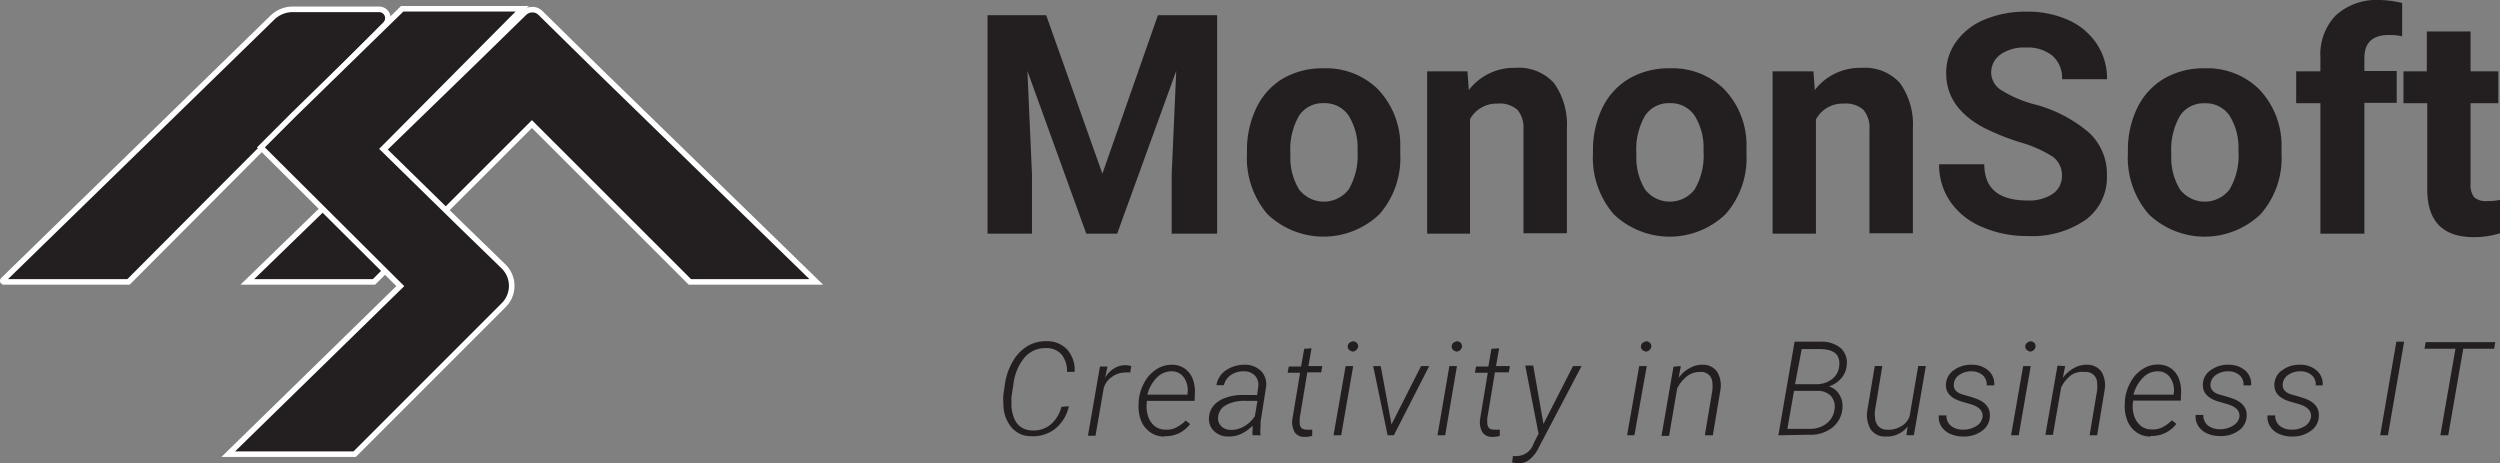 <svg id="Layer_1" data-name="Layer 1" xmlns="http://www.w3.org/2000/svg" viewBox="0 0 225.08 41.72"><rect x="0" y="0" width="225.08" height="41.72" fill="#808080" stroke="none"/><defs><style>.cls-1,.cls-2{fill:#231f20;}.cls-1{stroke:#fff;stroke-miterlimit:10;stroke-width:0.5px;}</style></defs><path class="cls-1" d="M5.87,82.62H17a.11.11,0,0,0,.08,0L40.2,59.43a.79.79,0,0,0-.56-1.35H31.87a2.63,2.63,0,0,0-1.84.75L5.8,82.44A.1.1,0,0,0,5.87,82.62Z" transform="translate(-5.51 -57.24)"/><path class="cls-1" d="M79,82.62H67.62L53.4,68.41,39.18,82.62H27.78L48,63l4.7-4.59a1.07,1.07,0,0,1,.74-.3h0a1,1,0,0,1,.73.3L58.84,63Z" transform="translate(-5.51 -57.24)"/><path class="cls-1" d="M50.85,81.23a2.45,2.45,0,0,1,0,3.49l-3.82,3.82-9.59,9.59H26.06L41.55,83,29,70.51l3-3,9.72-9.48H52.53L40,70.64l7.15,7Z" transform="translate(-5.51 -57.24)"/><path class="cls-2" d="M99.7,58.61l5.06,14.27,5-14.27h5.33V78.28H111V72.9l.41-9.28-5.32,14.66h-2.78l-5.3-14.65.41,9.27v5.38h-4V58.61Z" transform="translate(-5.51 -57.24)"/><path class="cls-2" d="M117.78,70.84a8.65,8.65,0,0,1,.84-3.88A6.17,6.17,0,0,1,121,64.32a7.06,7.06,0,0,1,3.66-.93,6.65,6.65,0,0,1,4.83,1.81,7.3,7.3,0,0,1,2.09,4.92l0,1a7.66,7.66,0,0,1-1.87,5.4,7.3,7.3,0,0,1-10.09,0A7.79,7.79,0,0,1,117.78,71Zm3.91.27a5.48,5.48,0,0,0,.78,3.19,2.82,2.82,0,0,0,4.46,0,6,6,0,0,0,.8-3.48,5.44,5.44,0,0,0-.8-3.17,2.58,2.58,0,0,0-2.24-1.12,2.54,2.54,0,0,0-2.22,1.12A6.07,6.07,0,0,0,121.69,71.11Z" transform="translate(-5.51 -57.24)"/><path class="cls-2" d="M137.63,63.66l.12,1.69a5.11,5.11,0,0,1,4.21-2,4.25,4.25,0,0,1,3.46,1.37,6.42,6.42,0,0,1,1.16,4.08v9.44h-3.91V68.93a2.52,2.52,0,0,0-.54-1.8,2.39,2.39,0,0,0-1.79-.56,2.71,2.71,0,0,0-2.48,1.4V78.28H134V63.66Z" transform="translate(-5.51 -57.24)"/><path class="cls-2" d="M148.93,70.84a8.65,8.65,0,0,1,.84-3.88,6.17,6.17,0,0,1,2.41-2.64,7.06,7.06,0,0,1,3.66-.93,6.65,6.65,0,0,1,4.83,1.81,7.25,7.25,0,0,1,2.08,4.92l0,1a7.62,7.62,0,0,1-1.88,5.4,7.28,7.28,0,0,1-10.08,0A7.79,7.79,0,0,1,148.93,71Zm3.91.27a5.48,5.48,0,0,0,.78,3.19,2.82,2.82,0,0,0,4.46,0,6,6,0,0,0,.8-3.48,5.44,5.44,0,0,0-.8-3.17,2.58,2.58,0,0,0-2.24-1.12,2.54,2.54,0,0,0-2.22,1.12A6.07,6.07,0,0,0,152.84,71.11Z" transform="translate(-5.51 -57.24)"/><path class="cls-2" d="M168.78,63.66l.12,1.69a5.11,5.11,0,0,1,4.21-2,4.25,4.25,0,0,1,3.46,1.37,6.42,6.42,0,0,1,1.16,4.08v9.44h-3.91V68.93a2.52,2.52,0,0,0-.54-1.8,2.4,2.4,0,0,0-1.8-.56A2.7,2.7,0,0,0,169,68V78.28h-3.9V63.66Z" transform="translate(-5.51 -57.24)"/><path class="cls-2" d="M191.15,73.12a2.07,2.07,0,0,0-.81-1.76,11,11,0,0,0-2.92-1.3,21.22,21.22,0,0,1-3.34-1.34c-2.24-1.21-3.35-2.84-3.35-4.88a4.76,4.76,0,0,1,.9-2.85,5.9,5.9,0,0,1,2.58-2,9.67,9.67,0,0,1,3.77-.7,8.83,8.83,0,0,1,3.76.76,6,6,0,0,1,2.56,2.16,5.6,5.6,0,0,1,.91,3.16h-4.05a2.64,2.64,0,0,0-.85-2.1,3.51,3.51,0,0,0-2.39-.75,3.73,3.73,0,0,0-2.31.63,2,2,0,0,0-.83,1.65,1.89,1.89,0,0,0,1,1.61,10.67,10.67,0,0,0,2.84,1.21,12.28,12.28,0,0,1,5,2.59,5.09,5.09,0,0,1,1.58,3.83,4.73,4.73,0,0,1-1.93,4,8.44,8.44,0,0,1-5.2,1.45,10,10,0,0,1-4.14-.83,6.47,6.47,0,0,1-2.84-2.28,5.84,5.84,0,0,1-1-3.35h4.07c0,2.17,1.29,3.26,3.89,3.26a3.84,3.84,0,0,0,2.26-.59A1.91,1.91,0,0,0,191.15,73.12Z" transform="translate(-5.51 -57.24)"/><path class="cls-2" d="M197.09,70.84a8.65,8.65,0,0,1,.84-3.88,6.17,6.17,0,0,1,2.41-2.64,7.06,7.06,0,0,1,3.66-.93,6.65,6.65,0,0,1,4.83,1.81,7.3,7.3,0,0,1,2.09,4.92l0,1a7.62,7.62,0,0,1-1.88,5.4,7.28,7.28,0,0,1-10.08,0A7.79,7.79,0,0,1,197.09,71Zm3.91.27a5.48,5.48,0,0,0,.78,3.19,2.82,2.82,0,0,0,4.46,0,6,6,0,0,0,.8-3.48,5.44,5.44,0,0,0-.8-3.17A2.58,2.58,0,0,0,204,66.54a2.54,2.54,0,0,0-2.22,1.12A6.07,6.07,0,0,0,201,71.11Z" transform="translate(-5.51 -57.24)"/><path class="cls-2" d="M214.42,78.28V66.53h-2.18V63.66h2.18V62.42a5.06,5.06,0,0,1,1.41-3.82,5.49,5.49,0,0,1,3.95-1.36,9.22,9.22,0,0,1,2,.27l0,3a5.08,5.08,0,0,0-1.19-.12c-1.47,0-2.21.69-2.21,2.07v1.17h2.91v2.87h-2.91V78.28Z" transform="translate(-5.51 -57.24)"/><path class="cls-2" d="M227.94,60.07v3.59h2.5v2.87h-2.5v7.29a1.82,1.82,0,0,0,.31,1.17,1.59,1.59,0,0,0,1.19.35,5.59,5.59,0,0,0,1.15-.1v3a7.8,7.8,0,0,1-2.36.35q-4.11,0-4.19-4.15V66.53H221.9V63.66H224V60.07Z" transform="translate(-5.51 -57.24)"/><path class="cls-2" d="M101.74,93.81a3.53,3.53,0,0,1-1.19,2,3.18,3.18,0,0,1-2.2.7,2.25,2.25,0,0,1-1.78-.8,3.22,3.22,0,0,1-.72-2.08,5.43,5.43,0,0,1,0-.9l.15-1a5.61,5.61,0,0,1,.72-2,3.83,3.83,0,0,1,1.31-1.34,3.21,3.21,0,0,1,1.7-.43,2.46,2.46,0,0,1,1.87.76,2.76,2.76,0,0,1,.66,2h-.69a2.31,2.31,0,0,0-.49-1.57,1.77,1.77,0,0,0-1.38-.57,2.45,2.45,0,0,0-1.95.85,4.54,4.54,0,0,0-1,2.42L96.57,93l0,.52a3.4,3.4,0,0,0,.2,1.26,1.81,1.81,0,0,0,.63.89,1.78,1.78,0,0,0,1,.32,2.4,2.4,0,0,0,1.67-.5,3.12,3.12,0,0,0,1-1.62Z" transform="translate(-5.51 -57.24)"/><path class="cls-2" d="M107.27,90.78a2.4,2.4,0,0,0-.46,0,2,2,0,0,0-1.2.4,1.84,1.84,0,0,0-.73,1l-.74,4.29h-.68l1.08-6.23h.68l-.21,1a2.36,2.36,0,0,1,.82-.84,1.86,1.86,0,0,1,1.53-.2Z" transform="translate(-5.51 -57.24)"/><path class="cls-2" d="M110.31,96.54a2.1,2.1,0,0,1-1.29-.42,2.34,2.34,0,0,1-.81-1.1,3.44,3.44,0,0,1-.18-1.51l0-.2a4.24,4.24,0,0,1,.51-1.64,3.18,3.18,0,0,1,1.1-1.19,2.48,2.48,0,0,1,1.41-.4,2,2,0,0,1,1.18.38,2.07,2.07,0,0,1,.7,1,3.42,3.42,0,0,1,.14,1.45l0,.42h-4.31l0,.14a2.86,2.86,0,0,0,.1,1.2,1.84,1.84,0,0,0,.58.91,1.52,1.52,0,0,0,1,.34,1.83,1.83,0,0,0,1-.21,3.18,3.18,0,0,0,.82-.61l.4.32a2.74,2.74,0,0,1-2.27,1.09Zm.73-5.87a1.79,1.79,0,0,0-1.34.53,3.28,3.28,0,0,0-.89,1.57h3.61l0-.09a2,2,0,0,0-.29-1.41A1.3,1.3,0,0,0,111,90.67Z" transform="translate(-5.51 -57.24)"/><path class="cls-2" d="M118.28,96.43a2.16,2.16,0,0,1,0-.44l0-.43a3.34,3.34,0,0,1-1,.73,2.56,2.56,0,0,1-1.2.25,1.78,1.78,0,0,1-1.28-.5,1.49,1.49,0,0,1-.44-1.22,1.84,1.84,0,0,1,.42-1.07,2.45,2.45,0,0,1,1.08-.7,4.48,4.48,0,0,1,1.56-.25h1.27l.1-.72a1.23,1.23,0,0,0-.27-1,1.34,1.34,0,0,0-1-.41,2,2,0,0,0-1.19.33,1.55,1.55,0,0,0-.63.92h-.67a1.94,1.94,0,0,1,.84-1.33,2.93,2.93,0,0,1,1.72-.51,2,2,0,0,1,1.48.59,1.71,1.71,0,0,1,.42,1.45L119,95.24l0,.5a2.17,2.17,0,0,0,0,.62l0,.07Zm-2-.49a2.2,2.2,0,0,0,1.21-.3,2.84,2.84,0,0,0,1-.93l.23-1.38h-1.1a3.47,3.47,0,0,0-1.71.37,1.34,1.34,0,0,0-.73,1.07,1,1,0,0,0,.27.83A1.15,1.15,0,0,0,116.24,95.94Z" transform="translate(-5.51 -57.24)"/><path class="cls-2" d="M123.59,88.6l-.28,1.6h1.25l-.1.56h-1.25l-.69,4.16v.36c0,.41.19.63.58.64a4.79,4.79,0,0,0,.55,0l0,.56a2,2,0,0,1-.69.09,1,1,0,0,1-.89-.42,1.88,1.88,0,0,1-.2-1.2l.69-4.15h-1.12l.1-.56h1.11l.28-1.6Z" transform="translate(-5.51 -57.24)"/><path class="cls-2" d="M126.26,96.43h-.69l1.09-6.23h.68Zm.59-8c0-.25.18-.4.49-.47a.64.64,0,0,1,.32.14.56.56,0,0,1,.13.33.56.56,0,0,1-.5.47C127,88.81,126.83,88.66,126.85,88.39Z" transform="translate(-5.51 -57.24)"/><path class="cls-2" d="M130.79,95.45l2.66-5.25h.73L131,96.43h-.56l-1.3-6.23h.68Z" transform="translate(-5.51 -57.24)"/><path class="cls-2" d="M135.62,96.43h-.69L136,90.2h.68Zm.59-8c0-.25.18-.4.49-.47a.64.64,0,0,1,.32.14.56.56,0,0,1,.12.33.57.57,0,0,1-.16.32.63.63,0,0,1-.33.15C136.34,88.81,136.19,88.66,136.21,88.39Z" transform="translate(-5.51 -57.24)"/><path class="cls-2" d="M140.48,88.6l-.28,1.6h1.25l-.1.56H140.1l-.69,4.16v.36c0,.41.19.63.57.64a4.93,4.93,0,0,0,.56,0l0,.56a2,2,0,0,1-.69.09,1,1,0,0,1-.88-.42,1.88,1.88,0,0,1-.2-1.2l.69-4.15H138.3l.1-.56h1.11l.28-1.6Z" transform="translate(-5.51 -57.24)"/><path class="cls-2" d="M144.47,95.41l2.66-5.21h.77l-3.8,7.23a3.31,3.31,0,0,1-.89,1.19,1.59,1.59,0,0,1-1,.34,3.75,3.75,0,0,1-.56-.09l.07-.57.35,0a1.63,1.63,0,0,0,1.52-1.15l.44-.86-1.2-6.14h.72Z" transform="translate(-5.51 -57.24)"/><path class="cls-2" d="M152.66,96.43H152l1.09-6.23h.68Zm.59-8c0-.25.18-.4.49-.47a.64.64,0,0,1,.32.14.56.56,0,0,1,.13.33.56.56,0,0,1-.5.47C153.38,88.81,153.23,88.66,153.25,88.39Z" transform="translate(-5.51 -57.24)"/><path class="cls-2" d="M156.84,90.2l-.2,1.06a2.86,2.86,0,0,1,1-.88,2.16,2.16,0,0,1,1.16-.3,1.54,1.54,0,0,1,1.31.63,2.44,2.44,0,0,1,.29,1.66l-.68,4.06H159l.68-4.06a3.43,3.43,0,0,0,0-.64,1,1,0,0,0-1.12-1,1.83,1.83,0,0,0-1.13.36,3.2,3.2,0,0,0-.92,1.12l-.73,4.27h-.68l1.08-6.23Z" transform="translate(-5.51 -57.24)"/><path class="cls-2" d="M165.62,96.43,167.08,88h2.36a2.7,2.7,0,0,1,1.81.59,1.78,1.78,0,0,1,.52,1.56,2,2,0,0,1-.48,1.14,2.51,2.51,0,0,1-1.12.74,1.59,1.59,0,0,1,.93.72,1.93,1.93,0,0,1,.29,1.22,2.44,2.44,0,0,1-.89,1.75,3.14,3.14,0,0,1-2.08.66Zm1.41-4-.6,3.42h2a2.41,2.41,0,0,0,1.53-.48,1.9,1.9,0,0,0,.72-1.32,1.41,1.41,0,0,0-.33-1.16,1.6,1.6,0,0,0-1.19-.46Zm.09-.6H169a2.32,2.32,0,0,0,1.46-.46,1.67,1.67,0,0,0,.64-1.19c.1-1-.45-1.48-1.64-1.51h-1.74Z" transform="translate(-5.51 -57.24)"/><path class="cls-2" d="M177.26,95.64a2.36,2.36,0,0,1-2,.9,1.54,1.54,0,0,1-1.32-.63,2.54,2.54,0,0,1-.31-1.72l.67-4h.68l-.66,4a2.58,2.58,0,0,0,0,.62,1.28,1.28,0,0,0,.32.82,1.05,1.05,0,0,0,.76.3,2.21,2.21,0,0,0,1.28-.32,1.6,1.6,0,0,0,.76-.91l.77-4.51h.69l-1.08,6.23h-.67Z" transform="translate(-5.51 -57.24)"/><path class="cls-2" d="M184,94.8c.06-.53-.26-.91-1-1.15l-1-.29c-.91-.31-1.34-.82-1.29-1.54a1.6,1.6,0,0,1,.72-1.26,2.58,2.58,0,0,1,1.61-.48,2.21,2.21,0,0,1,1.49.52,1.57,1.57,0,0,1,.52,1.34h-.67a1.12,1.12,0,0,0-.35-.91,1.54,1.54,0,0,0-1-.36,1.83,1.83,0,0,0-1.1.31,1.09,1.09,0,0,0-.51.81c-.06.5.24.84.91,1l.72.21.38.13c.87.33,1.28.86,1.23,1.6A1.65,1.65,0,0,1,184,96a2.7,2.7,0,0,1-1.55.54h-.24a3,3,0,0,1-1.13-.24,1.82,1.82,0,0,1-.78-.66,1.5,1.5,0,0,1-.23-1h.68a1.16,1.16,0,0,0,.4.93,1.66,1.66,0,0,0,1.09.35,2.12,2.12,0,0,0,1.18-.31A1.14,1.14,0,0,0,184,94.8Z" transform="translate(-5.51 -57.24)"/><path class="cls-2" d="M187.26,96.43h-.69l1.09-6.23h.68Zm.59-8c0-.25.18-.4.49-.47a.64.64,0,0,1,.32.14.56.56,0,0,1,.12.33.57.57,0,0,1-.16.32.68.68,0,0,1-.33.15C188,88.81,187.83,88.66,187.85,88.39Z" transform="translate(-5.51 -57.24)"/><path class="cls-2" d="M191.44,90.2l-.21,1.06a3.06,3.06,0,0,1,1-.88,2.2,2.2,0,0,1,1.17-.3,1.55,1.55,0,0,1,1.31.63,2.38,2.38,0,0,1,.28,1.66l-.67,4.06h-.68l.68-4.06a4.58,4.58,0,0,0,0-.64,1,1,0,0,0-1.12-1A1.83,1.83,0,0,0,192,91a3.1,3.1,0,0,0-.92,1.12l-.74,4.27h-.68l1.09-6.23Z" transform="translate(-5.51 -57.24)"/><path class="cls-2" d="M199.1,96.54a2.1,2.1,0,0,1-1.29-.42A2.28,2.28,0,0,1,197,95a3.44,3.44,0,0,1-.18-1.51l0-.2a4.07,4.07,0,0,1,.51-1.64,3.1,3.1,0,0,1,1.1-1.19,2.48,2.48,0,0,1,1.41-.4,2,2,0,0,1,1.18.38,2.13,2.13,0,0,1,.7,1,3.42,3.42,0,0,1,.14,1.45l0,.42h-4.31l0,.14a2.7,2.7,0,0,0,.09,1.2,1.93,1.93,0,0,0,.59.91,1.49,1.49,0,0,0,1,.34,1.84,1.84,0,0,0,1-.21,3.18,3.18,0,0,0,.82-.61l.4.32a2.74,2.74,0,0,1-2.27,1.09Zm.73-5.87a1.79,1.79,0,0,0-1.34.53,3.38,3.38,0,0,0-.9,1.57h3.62l0-.09a2,2,0,0,0-.29-1.41A1.3,1.3,0,0,0,199.83,90.67Z" transform="translate(-5.51 -57.24)"/><path class="cls-2" d="M207.13,94.8c.06-.53-.26-.91-1-1.15l-1-.29c-.91-.31-1.34-.82-1.29-1.54a1.57,1.57,0,0,1,.72-1.26,2.56,2.56,0,0,1,1.61-.48,2.18,2.18,0,0,1,1.48.52,1.57,1.57,0,0,1,.53,1.34h-.68a1.09,1.09,0,0,0-.35-.91,1.49,1.49,0,0,0-1-.36,1.89,1.89,0,0,0-1.11.31,1.09,1.09,0,0,0-.51.81c-.05.5.25.84.91,1l.72.21.39.13c.87.33,1.28.86,1.23,1.6a1.65,1.65,0,0,1-.65,1.23,2.7,2.7,0,0,1-1.55.54h-.24a2.88,2.88,0,0,1-1.13-.24,1.82,1.82,0,0,1-.78-.66,1.57,1.57,0,0,1-.24-1h.69a1.18,1.18,0,0,0,.39.93,1.68,1.68,0,0,0,1.1.35,2.08,2.08,0,0,0,1.17-.31A1.15,1.15,0,0,0,207.13,94.8Z" transform="translate(-5.51 -57.24)"/><path class="cls-2" d="M213.57,94.8c.06-.53-.26-.91-1-1.15l-1-.29c-.91-.31-1.34-.82-1.29-1.54a1.57,1.57,0,0,1,.72-1.26,2.56,2.56,0,0,1,1.61-.48,2.18,2.18,0,0,1,1.48.52,1.57,1.57,0,0,1,.53,1.34H214a1.09,1.09,0,0,0-.35-.91,1.49,1.49,0,0,0-1-.36,1.89,1.89,0,0,0-1.11.31,1.09,1.09,0,0,0-.51.81c-.05.5.25.84.91,1l.72.21.39.13c.87.33,1.28.86,1.23,1.6A1.65,1.65,0,0,1,213.6,96a2.7,2.7,0,0,1-1.55.54h-.24a2.88,2.88,0,0,1-1.13-.24,1.82,1.82,0,0,1-.78-.66,1.57,1.57,0,0,1-.24-1h.69a1.16,1.16,0,0,0,.4.93,1.66,1.66,0,0,0,1.09.35,2.08,2.08,0,0,0,1.17-.31A1.15,1.15,0,0,0,213.57,94.8Z" transform="translate(-5.51 -57.24)"/><path class="cls-2" d="M220.5,96.43h-.7L221.26,88h.7Z" transform="translate(-5.51 -57.24)"/><path class="cls-2" d="M230.06,88.64h-2.78l-1.35,7.79h-.71l1.36-7.79h-2.79l.11-.6h6.27Z" transform="translate(-5.51 -57.24)"/></svg>
